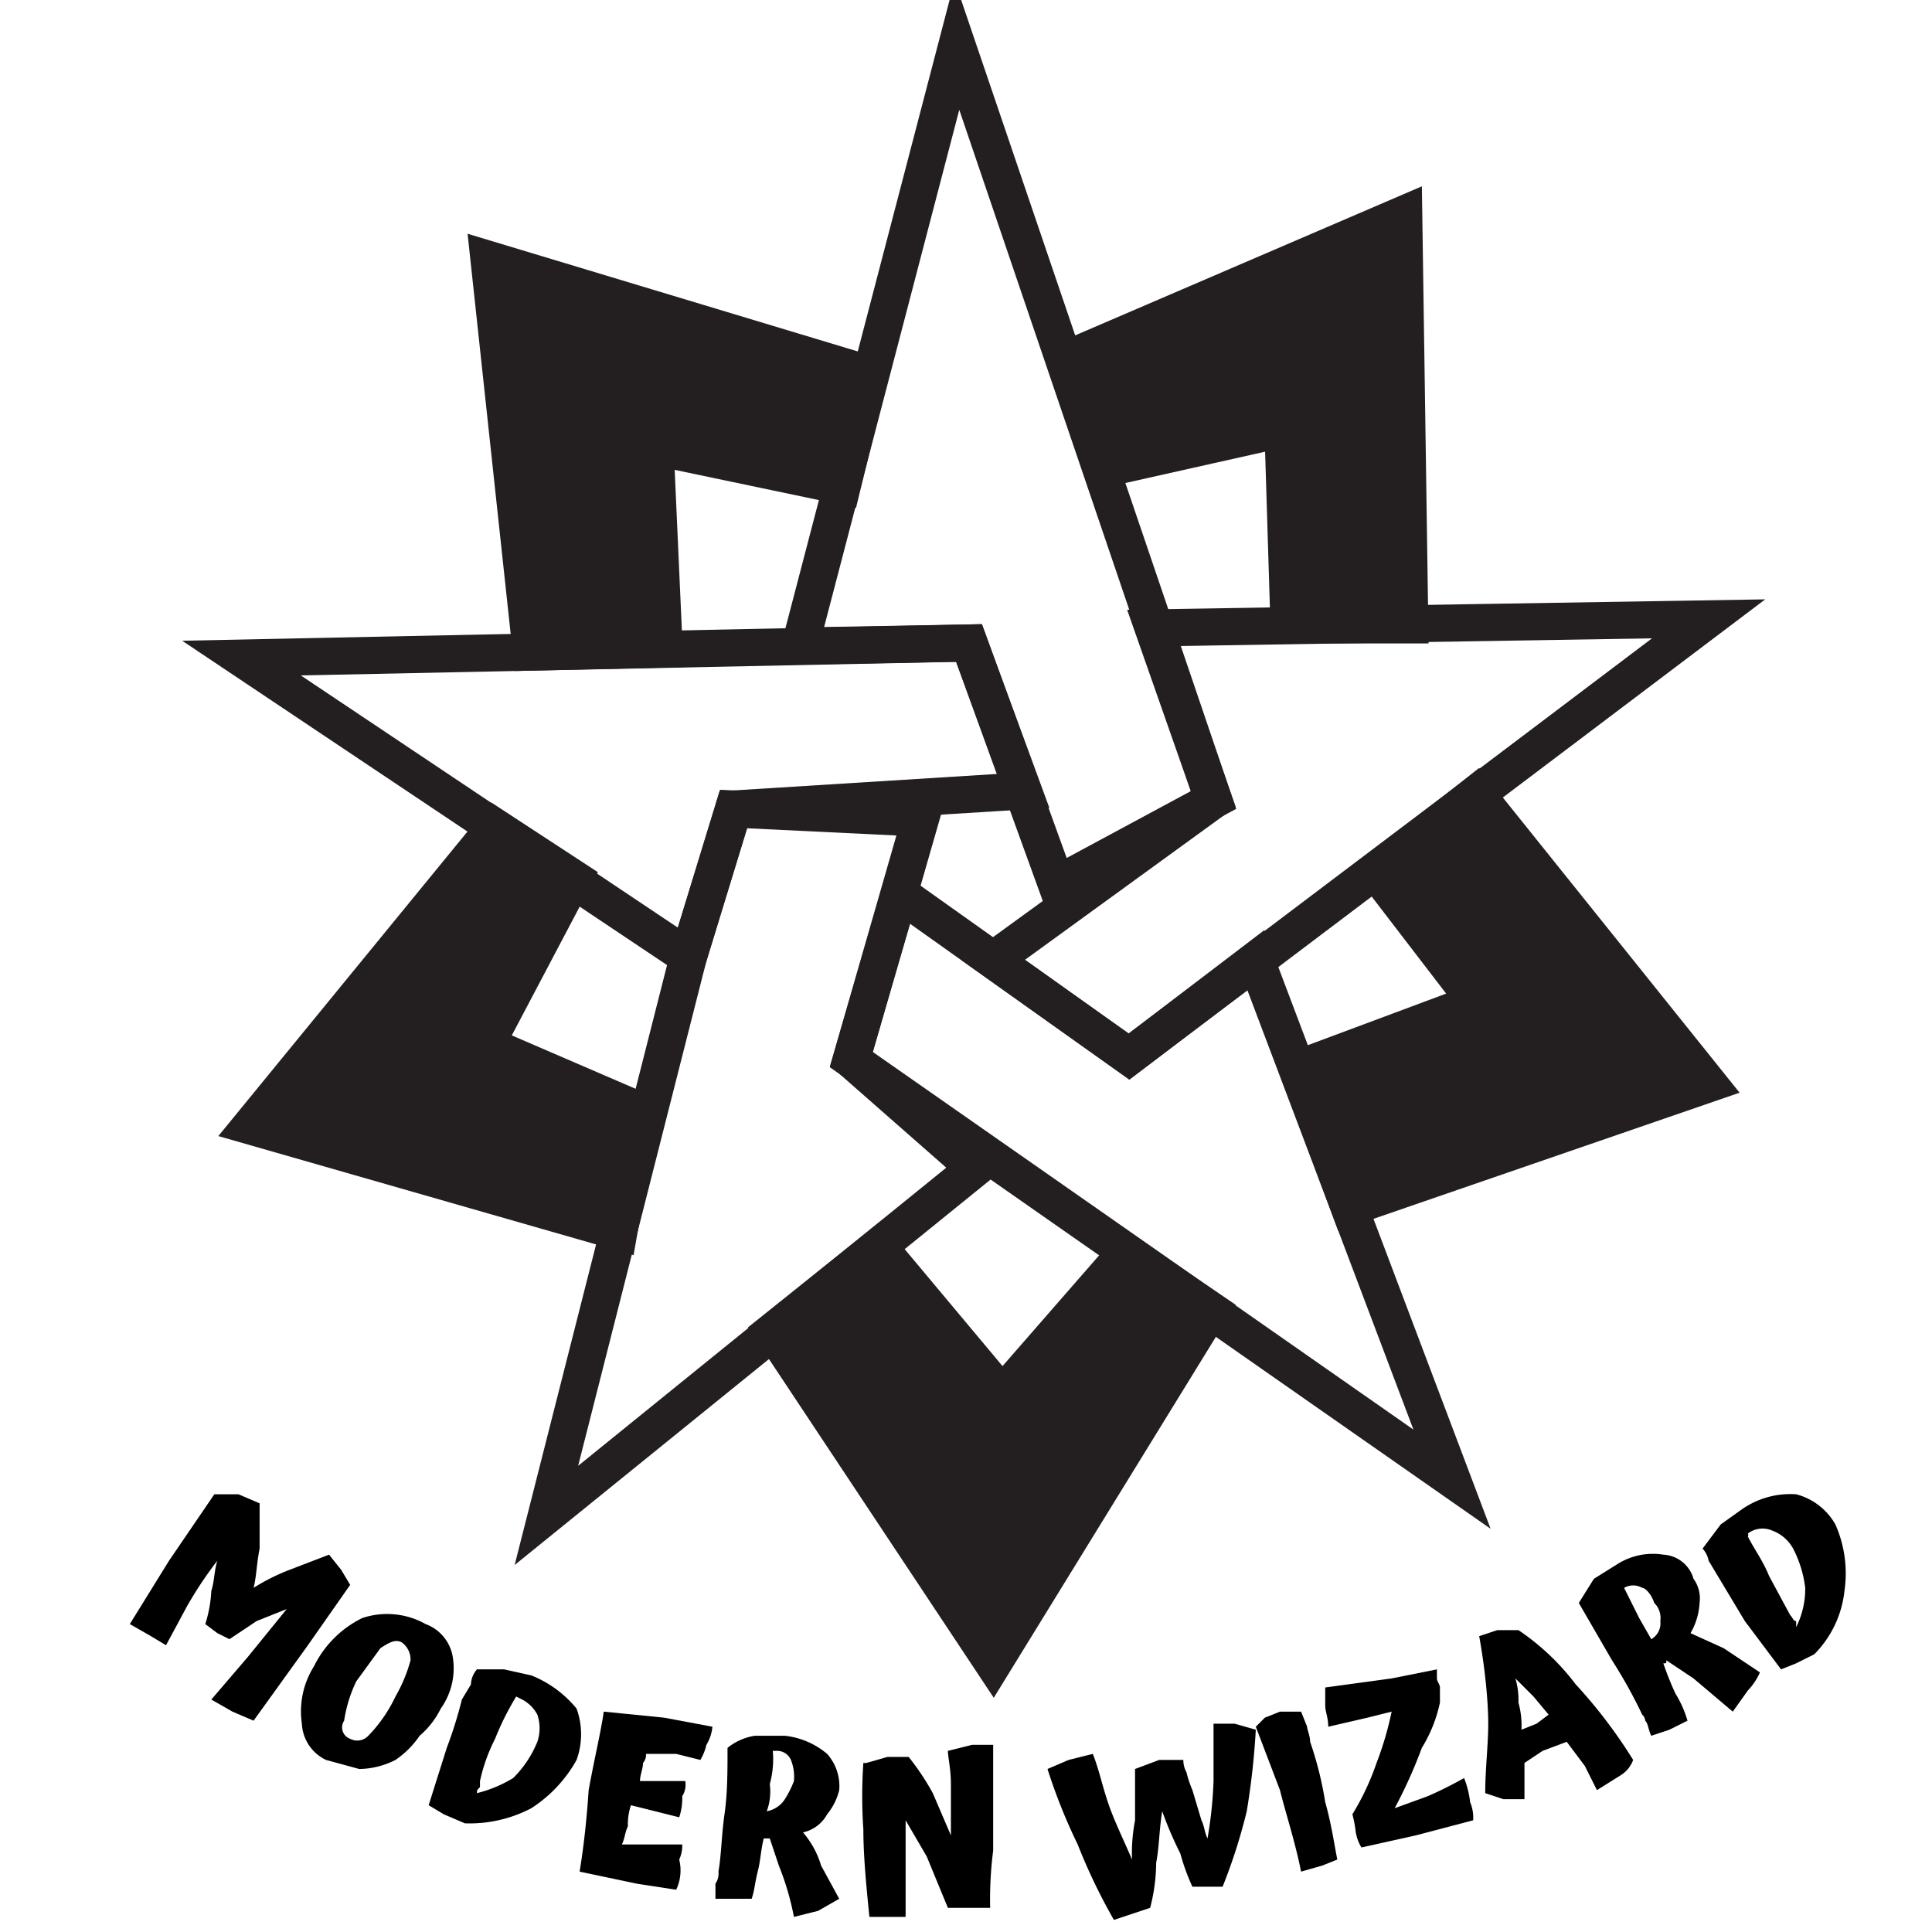 <svg id="Layer_1" data-name="Layer 1" xmlns="http://www.w3.org/2000/svg" width="64" height="64" viewBox="0 0 64 64"><title>Artboard 1</title><polygon points="33.9 26.2 32.1 21.3 8 21.8 22.8 31.7 24.3 26.8 33.9 26.2" fill="none" stroke="#231f20" stroke-miterlimit="10" stroke-width="1.23"/><polygon points="32.3 38.7 18.1 50.2 22.8 31.7 24.3 26.8 30.5 27.1 28.2 35.1 32.3 38.7" fill="none" stroke="#231f20" stroke-miterlimit="10" stroke-width="1.23"/><polygon points="35 29.3 32.1 21.3 26.5 21.4 31.7 1.5 40.2 26.5 35 29.3" fill="none" stroke="#231f20" stroke-miterlimit="10" stroke-width="1.23"/><polygon points="32.9 31.8 37.4 35 56.6 20.5 38.2 20.8 40.2 26.5 32.9 31.8" fill="none" stroke="#231f20" stroke-miterlimit="10" stroke-width="1.23"/><polygon points="48.1 49 41.6 31.8 37.4 35 29.8 29.6 28.2 35.1 48.1 49" fill="none" stroke="#231f20" stroke-miterlimit="10" stroke-width="1.23"/><polygon points="56.6 35.9 48.9 26.3 45.6 28.9 48.9 33.2 43 35.4 44.7 40 56.6 35.9" fill="#231f20" stroke="#231f20" stroke-miterlimit="10" stroke-width="1.23"/><polygon points="46.5 7.1 35.8 11.7 36.7 15.5 42.5 14.2 42.7 20.7 46.7 20.7 46.5 7.1" fill="#231f20" stroke="#231f20" stroke-miterlimit="10" stroke-width="1.23"/><polygon points="16.2 8.6 17.6 21.6 22 21.5 21.7 14.8 27.9 16.1 28.8 12.4 16.2 8.6" fill="#231f20" stroke="#231f20" stroke-miterlimit="10" stroke-width="1.23"/><polygon points="16.4 27.4 8.3 37.3 20.5 40.8 21.2 36.8 16.1 34.6 19 29.1 16.4 27.4" fill="#231f20" stroke="#231f20" stroke-miterlimit="10" stroke-width="1.23"/><polygon points="32.9 55.1 40.1 43.4 37.3 41.5 33.2 46.2 29.1 41.3 25.6 44.1 32.9 55.1" fill="#231f20" stroke="#231f20" stroke-miterlimit="10" stroke-width="1.23"/><path d="M8.4,57l-.7-.3L7,56.3l1.2-1.4,1.3-1.6-1,.4-.9.6-.4-.2-.4-.3A4.3,4.3,0,0,0,7,52.7c.1-.3.1-.7.2-1a13,13,0,0,0-1,1.5l-.7,1.3L5,54.2l-.7-.4,1.3-2.1,1.5-2.2h.8l.7.3v1.5c-.1.5-.1.9-.2,1.3a6.7,6.7,0,0,1,1.2-.6l1.3-.5.4.5.3.5-1.4,2Z"/><path d="M14.1,53.8a1.4,1.4,0,0,1,.9,1.1,2.3,2.3,0,0,1-.4,1.7,2.8,2.8,0,0,1-.7.9,3,3,0,0,1-.8.8,2.7,2.7,0,0,1-1.2.3l-1.1-.3a1.4,1.4,0,0,1-.8-1.2,2.8,2.8,0,0,1,.4-1.9A3.5,3.5,0,0,1,12,53.6,2.6,2.6,0,0,1,14.1,53.8Zm-2.5,3.8a.5.5,0,0,0,.6-.1,4.8,4.8,0,0,0,.9-1.3,5.1,5.1,0,0,0,.5-1.2.7.7,0,0,0-.3-.6c-.2-.1-.4,0-.7.2l-.8,1.1a4.6,4.6,0,0,0-.4,1.3A.4.4,0,0,0,11.6,57.6Z"/><path d="M19.1,58.3a4.5,4.5,0,0,1-1.5,1.6,4.4,4.4,0,0,1-2.2.5l-.7-.3-.5-.3.6-1.9a14.2,14.2,0,0,0,.5-1.6l.3-.5a.8.8,0,0,1,.2-.5h.9l.9.2a3.7,3.7,0,0,1,1.5,1.1A2.5,2.5,0,0,1,19.1,58.3Zm-2-2.1a9.1,9.1,0,0,0-.7,1.4,5.8,5.8,0,0,0-.5,1.4v.2c-.1.1-.1.1-.1.2a4.3,4.3,0,0,0,1.2-.5,3.6,3.6,0,0,0,.8-1.2,1.4,1.4,0,0,0,0-.9,1.2,1.2,0,0,0-.5-.5Z"/><path d="M22.4,62.6l-1.3-.2L19.2,62q.2-1.2.3-2.7c.2-1.1.4-1.9.5-2.6l2,.2,1.6.3a1.4,1.4,0,0,1-.2.6,1.7,1.7,0,0,1-.2.5l-.8-.2h-1a.4.4,0,0,1-.1.3c0,.2-.1.4-.1.6h1.5a.7.7,0,0,1-.1.5,2,2,0,0,1-.1.7l-.8-.2-.8-.2a2,2,0,0,0-.1.7c-.1.2-.1.4-.2.6h2a1.1,1.1,0,0,1-.1.5A1.5,1.5,0,0,1,22.4,62.6Z"/><path d="M27.8,62.9l-.7.4-.8.2a9.1,9.1,0,0,0-.5-1.7l-.3-.9h-.2c-.1.4-.1.7-.2,1.1s-.1.6-.2.9H23.7v-.5a.6.6,0,0,0,.1-.4c.1-.6.1-1.2.2-1.9s.1-1.4.1-2.2a1.9,1.9,0,0,1,.9-.4h1a2.6,2.6,0,0,1,1.4.6,1.6,1.6,0,0,1,.4,1.2,2,2,0,0,1-.4.8,1.2,1.2,0,0,1-.8.6,3,3,0,0,1,.6,1.1ZM25.4,60h0a.9.9,0,0,0,.6-.4,3.3,3.3,0,0,0,.3-.6,1.5,1.5,0,0,0-.1-.7.5.5,0,0,0-.5-.3h-.1a3.1,3.1,0,0,1-.1,1.1A1.9,1.9,0,0,1,25.4,60Z"/><path d="M30,62.1v1.4H28.8c-.1-1-.2-2-.2-2.9a16,16,0,0,1,0-2.2h.1l.7-.2h.7a8.3,8.3,0,0,1,.8,1.2l.6,1.4V59.1c0-.5-.1-.9-.1-1.1l.8-.2h.7v3.5a12.8,12.8,0,0,0-.1,1.9H31.4l-.7-1.7L30,60.3v1.8Z"/><path d="M38.5,60c-.1.6-.1,1.2-.2,1.7a6.1,6.1,0,0,1-.2,1.5l-.6.2-.6.2a19.2,19.2,0,0,1-1.2-2.5,18.6,18.6,0,0,1-1-2.5l.7-.3.8-.2c.2.5.3,1,.5,1.6s.5,1.2.8,1.9a5.7,5.7,0,0,1,.1-1.3V58.6l.8-.3h.8a.8.8,0,0,0,.1.4,3.9,3.9,0,0,0,.2.6l.3,1c.1.2.1.4.2.6a13.7,13.7,0,0,0,.2-1.9V57.1h.7l.7.2a24.8,24.8,0,0,1-.3,2.7,18.3,18.3,0,0,1-.8,2.5h-1a7,7,0,0,1-.4-1.1A12,12,0,0,1,38.5,60Z"/><path d="M43.4,57.7a11.7,11.7,0,0,1,.5,2c.2.7.3,1.4.4,1.9l-.5.2-.7.2c-.2-1-.5-1.9-.7-2.7l-.8-2.1.3-.3.5-.2h.7l.2.5C43.3,57.3,43.4,57.5,43.4,57.7Z"/><path d="M48.5,58.9a3.1,3.1,0,0,1,.2.8,1.3,1.3,0,0,1,.1.6l-1.9.5-1.8.4a1.4,1.4,0,0,1-.2-.6,4.3,4.3,0,0,0-.1-.5,8.5,8.5,0,0,0,.8-1.7,10.9,10.9,0,0,0,.5-1.7l-.8.2-1.3.3c0-.3-.1-.5-.1-.7v-.6l2.2-.3,1.5-.3v.3c0,.1.1.2.1.3v.5a4.7,4.7,0,0,1-.6,1.5,15.9,15.9,0,0,1-.9,2l1.1-.4A13.3,13.3,0,0,0,48.5,58.9Z"/><path d="M54.1,58.3a1,1,0,0,1-.4.5l-.8.5-.4-.8-.6-.8-.8.3-.6.4v1.2h-.7l-.6-.2c0-.8.1-1.6.1-2.3s-.1-1.8-.3-2.9l.6-.2h.7a7.9,7.9,0,0,1,1.9,1.8A16.4,16.4,0,0,1,54.1,58.3Zm-3.9-2.7a2.5,2.5,0,0,1,.1.8,2.8,2.8,0,0,1,.1.9l.5-.2.4-.3-.5-.6Z"/><path d="M58.3,55.4a2.1,2.1,0,0,1-.4.6l-.5.7-1.3-1.1-.9-.6c0,.1,0,.1-.1.1h0a10.4,10.4,0,0,0,.4,1,3.6,3.6,0,0,1,.4.9l-.6.3-.6.2c-.1-.2-.1-.4-.2-.5a.3.3,0,0,0-.1-.2,16.2,16.2,0,0,0-1-1.8l-1.1-1.9.5-.8.8-.5a2.2,2.2,0,0,1,1.5-.3,1.1,1.1,0,0,1,1,.8,1.1,1.1,0,0,1,.2.8,2.2,2.2,0,0,1-.3,1l1.1.5Zm-3.6-1.1h0a.6.6,0,0,0,.3-.6.7.7,0,0,0-.2-.6c-.1-.3-.3-.5-.4-.5a.6.6,0,0,0-.6,0h0l.5,1Z"/><path d="M60.8,50.5a4,4,0,0,1,.3,2.2,3.5,3.5,0,0,1-1,2.1l-.6.3-.5.2-1.2-1.6-.9-1.5-.3-.5a.8.8,0,0,0-.2-.4l.6-.8.7-.5a2.8,2.8,0,0,1,1.8-.5A2.1,2.1,0,0,1,60.8,50.5Zm-2.9.4c.2.4.5.8.7,1.3l.7,1.3c.1.1.1.2.2.2v.2a2.8,2.8,0,0,0,.3-1.3,3.8,3.8,0,0,0-.4-1.3,1.3,1.3,0,0,0-.7-.6.8.8,0,0,0-.8.1h0A.1.1,0,0,1,57.9,50.9Z"/></svg>